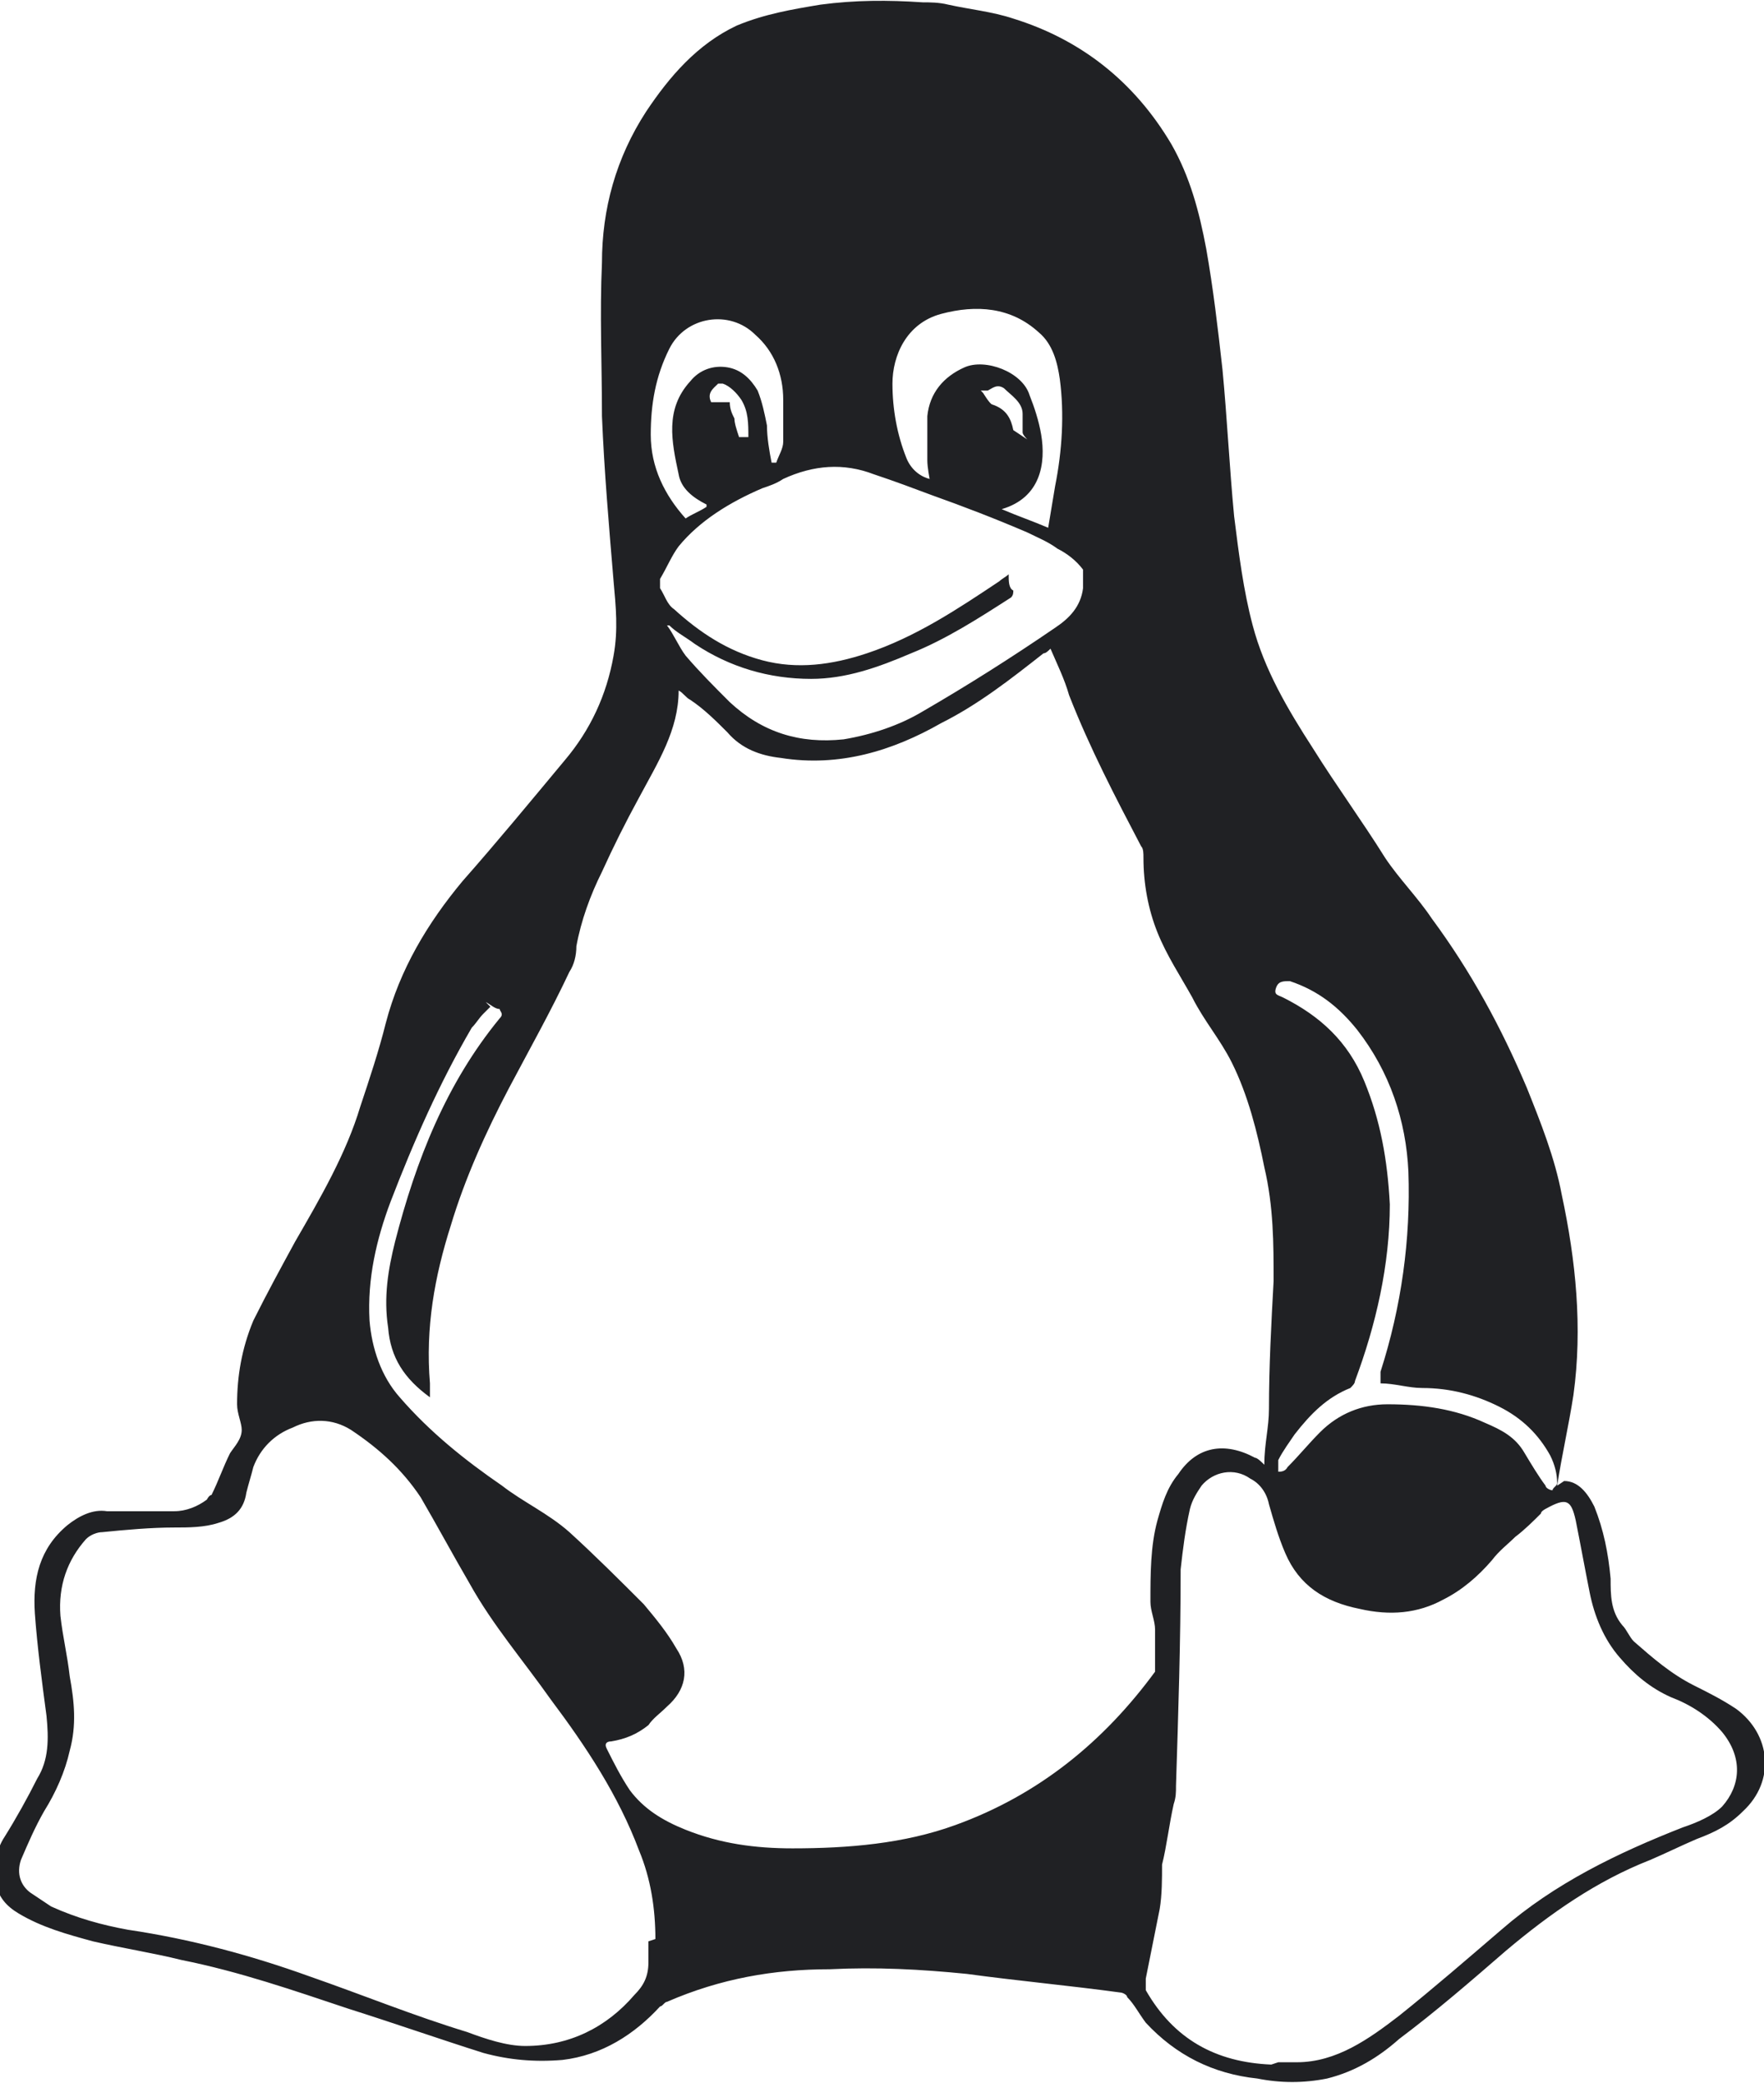 <?xml version="1.0" encoding="UTF-8"?>
<svg id="Layer_2" data-name="Layer 2" xmlns="http://www.w3.org/2000/svg" viewBox="0 0 7.59 8.96">
  <defs>
    <style>
      .cls-1 {
        fill: #202124;
        stroke-width: 0px;
      }
    </style>
  </defs>
  <g id="Layer_1-2" data-name="Layer 1">
    <path class="cls-1" d="M3.22,1.88c0-.06,0-.11-.03-.16-.02-.03-.05-.06-.08-.07,0,0-.02,0-.02,0-.02.02-.05.04-.03.08.03,0,.05,0,.08,0,0,.03.01.05.02.07,0,.02.01.05.02.08,0,0,.02,0,.02,0h.03M4.23,1.69s.03.05.04.05c.06.02.08.06.09.11t.06.04s-.02-.02-.02-.03c0-.03,0-.06,0-.08,0-.05-.05-.08-.08-.11-.03-.02-.05,0-.07.01,0,0-.01,0-.03,0M3.04,2.17c-.06-.03-.11-.07-.12-.13-.03-.14-.06-.28.05-.4.04-.05.1-.07.16-.06.06.01.1.05.13.1.02.05.03.1.04.15,0,.05.01.11.02.16,0,0,.02,0,.02,0,.01-.03.03-.06.03-.09,0-.06,0-.12,0-.18,0-.11-.04-.21-.12-.28-.11-.11-.3-.08-.37.06-.06.12-.08.24-.08.37,0,.14.06.26.15.36.03-.02.06-.03.09-.05M4,2.06s-.01-.05-.01-.08c0-.06,0-.13,0-.19.01-.1.07-.17.16-.21.09-.04.25.02.28.12.02.05.04.11.05.17.02.12,0,.27-.17.32t0,0c.07.03.13.05.2.08.01-.06.02-.12.03-.18.03-.15.04-.31.02-.46-.01-.07-.03-.15-.09-.2-.12-.11-.27-.12-.42-.08-.15.04-.21.18-.21.3,0,.11.02.22.06.32.02.05.06.08.1.09M5.94,5.93s0-.02,0-.03c.09-.28.13-.57.12-.86-.01-.22-.08-.43-.22-.61-.08-.1-.17-.17-.29-.21-.03,0-.05,0-.06.03-.01.03.01.03.03.04.16.08.28.19.35.36.07.17.1.34.11.53,0,.26-.06.52-.15.76,0,.01-.01.02-.02.03-.1.04-.17.11-.24.2-.02.03-.05.07-.07.11,0,.01,0,.03,0,.05.01,0,.03,0,.04-.02.05-.05.09-.1.14-.15.08-.08.18-.12.29-.12.15,0,.29.02.42.08.07.03.13.06.17.13.03.05.06.1.09.14,0,.01.02.02.03.02,0-.01.02-.02.02-.03,0-.04-.01-.08-.03-.12-.05-.09-.12-.16-.22-.21-.1-.05-.21-.08-.33-.08-.06,0-.12-.02-.18-.02M2.87,2.69s0,0,0,0c.03.04.05.09.08.13.06.07.12.13.19.2.14.13.3.18.49.16.12-.02.24-.06.34-.12.19-.11.38-.23.57-.36.06-.04.11-.09.12-.17,0-.03,0-.07,0-.08-.03-.04-.07-.07-.11-.09-.04-.03-.09-.05-.13-.07-.14-.06-.27-.11-.41-.16-.08-.03-.16-.06-.25-.09-.13-.05-.26-.04-.39.02-.03.02-.06.03-.09.04-.14.06-.27.14-.36.25-.03.04-.05.09-.08.14,0,.01,0,.03,0,.04.02.03.03.07.06.09.11.1.23.18.38.22.15.04.3.02.45-.03.21-.07.39-.19.57-.31.01-.01.03-.02.04-.03,0,.03,0,.06.02.07,0,.01,0,.02-.01.03-.14.09-.28.18-.43.24-.14.06-.28.11-.43.11-.18,0-.35-.05-.5-.15-.04-.03-.08-.05-.11-.08M5.5,8.87s.05,0,.08,0c.17,0,.31-.1.44-.2.15-.12.3-.25.44-.37.23-.2.5-.33.78-.44.06-.02.13-.05.17-.09.08-.09.09-.21,0-.32-.06-.07-.14-.12-.22-.15-.09-.04-.16-.1-.22-.17-.07-.08-.11-.18-.13-.28-.02-.1-.04-.21-.06-.31-.02-.09-.04-.1-.13-.05,0,0-.02.01-.02.02-.03.03-.07.07-.11.1-.03.03-.07.06-.1.1-.06.07-.13.13-.21.17-.11.06-.23.07-.36.04-.15-.03-.26-.1-.32-.24-.03-.07-.05-.14-.07-.21-.01-.05-.04-.09-.08-.11-.07-.05-.16-.03-.21.03-.02.03-.04.06-.05.1-.02.09-.03.17-.04.26,0,.31-.01.62-.02.93,0,.03,0,.05-.01.08-.02.09-.03.18-.05.26,0,.06,0,.13-.01.19-.02.1-.04.2-.06.3,0,.01,0,.03,0,.05.12.21.3.31.54.32M2.82,8.34c0-.13-.02-.26-.07-.38-.09-.24-.23-.45-.38-.65-.12-.17-.25-.32-.35-.5-.07-.12-.14-.25-.21-.37-.08-.12-.18-.21-.3-.29-.08-.05-.17-.05-.25-.01-.08.03-.14.09-.17.17-.01.04-.02.07-.03.11-.01.07-.05.11-.12.13-.06.02-.13.02-.19.02-.1,0-.21.01-.31.02-.02,0-.05.01-.07.03-.08.09-.12.2-.11.33.01.09.03.17.04.26.02.11.03.21,0,.32-.02.09-.06.18-.11.26-.04.07-.07.14-.1.21-.02.06,0,.11.04.14.03.02.06.04.09.06.11.05.22.08.33.1.27.04.53.11.78.2.23.08.45.17.68.24.08.03.17.06.25.06.19,0,.35-.08.47-.22.04-.04.06-.08.06-.14,0-.03,0-.06,0-.09M2.11,4.33s-.02.02-.03.03c-.02.02-.03.04-.05.06-.14.24-.25.49-.35.75-.06.16-.1.33-.09.51.01.12.05.24.13.33.13.15.28.27.44.38.09.07.2.12.29.2.11.1.22.21.32.31.05.06.1.12.14.19.06.09.04.18-.04.25-.03.03-.06.05-.08.08-.05.04-.1.06-.16.07-.02,0-.03.01-.02.03.03.06.06.12.1.18.06.08.14.13.24.17.15.06.3.08.46.08.24,0,.48-.02.7-.1.36-.13.64-.36.86-.66,0,0,0-.02,0-.03,0-.05,0-.1,0-.15,0-.04-.02-.08-.02-.12,0-.12,0-.24.03-.35.02-.07.04-.14.09-.2.08-.12.2-.14.33-.07.01,0,.03.02.04.03,0-.09.02-.16.02-.24,0-.18.01-.37.02-.55,0-.16,0-.32-.04-.49-.03-.15-.07-.31-.14-.45-.05-.1-.12-.18-.17-.28-.05-.09-.11-.18-.15-.28-.04-.1-.06-.21-.06-.32,0-.02,0-.04-.01-.05-.11-.21-.22-.42-.31-.65-.02-.07-.05-.13-.08-.2-.01.01-.02.02-.03.02-.14.11-.28.22-.44.3-.21.12-.44.19-.69.15-.09-.01-.17-.04-.23-.11-.05-.05-.1-.1-.16-.14-.02-.01-.03-.03-.05-.04,0,.17-.09.31-.17.46-.06.11-.11.21-.16.32-.05.1-.09.21-.11.32,0,.04-.01.08-.03.11-.08.17-.17.33-.26.5-.1.19-.19.39-.25.59-.07.22-.11.44-.09.68,0,.02,0,.04,0,.06-.11-.08-.17-.17-.18-.3-.02-.13,0-.25.03-.37.09-.35.22-.68.45-.96.02-.02,0-.03,0-.04-.02,0-.04-.02-.06-.03M6.73,6.37c.06,0,.1.05.13.11.04.1.06.2.07.31,0,.07,0,.14.05.2.02.02.03.05.05.07.08.07.16.14.26.19.06.03.12.06.18.1.15.11.17.31.03.44-.06.06-.12.09-.2.12-.07.03-.13.06-.2.09-.23.09-.43.23-.62.39-.15.13-.3.26-.46.38-.09.08-.19.14-.31.17-.1.02-.2.02-.3,0-.19-.02-.35-.1-.48-.24-.03-.04-.05-.08-.08-.11,0-.01-.02-.02-.03-.02-.22-.03-.44-.05-.66-.08-.2-.02-.39-.03-.59-.02-.24,0-.47.04-.7.14-.01,0-.02.02-.03.02-.11.12-.25.21-.42.23-.12.01-.23,0-.34-.03-.19-.06-.39-.13-.58-.19-.24-.08-.47-.16-.72-.21-.12-.03-.25-.05-.38-.08-.11-.03-.22-.06-.32-.12-.05-.03-.09-.07-.1-.14,0-.07,0-.13.04-.19.05-.08.1-.17.14-.25.05-.08.05-.17.04-.27-.02-.15-.04-.3-.05-.44-.01-.15.02-.28.14-.38.05-.04.11-.07.17-.06.1,0,.2,0,.29,0,.05,0,.1-.02.14-.05,0,0,.01-.02.02-.02.03-.06.05-.12.08-.18.02-.03.05-.06.05-.1,0-.03-.02-.07-.02-.11,0-.12.02-.24.07-.36.06-.12.12-.23.18-.34.11-.19.22-.38.28-.58.04-.12.08-.24.11-.36.06-.23.18-.43.33-.61.15-.17.29-.34.44-.52.11-.13.18-.28.21-.45.02-.11.01-.21,0-.32-.02-.24-.04-.47-.05-.71,0-.22-.01-.44,0-.66,0-.23.06-.45.19-.65.1-.15.22-.29.39-.37.12-.05.24-.07.36-.09.15-.02.29-.02.44-.01.03,0,.07,0,.11.01.09.02.19.03.28.06.29.09.52.27.68.54.08.14.12.29.15.45.03.17.05.34.07.52.02.21.03.42.05.63.02.16.04.32.08.47.05.19.15.36.26.53.1.16.21.31.31.47.06.09.14.17.2.26.17.23.3.47.41.73.06.15.12.3.15.46.06.28.09.57.05.86-.02.13-.05.26-.07.39"/>
  </g>
</svg>
